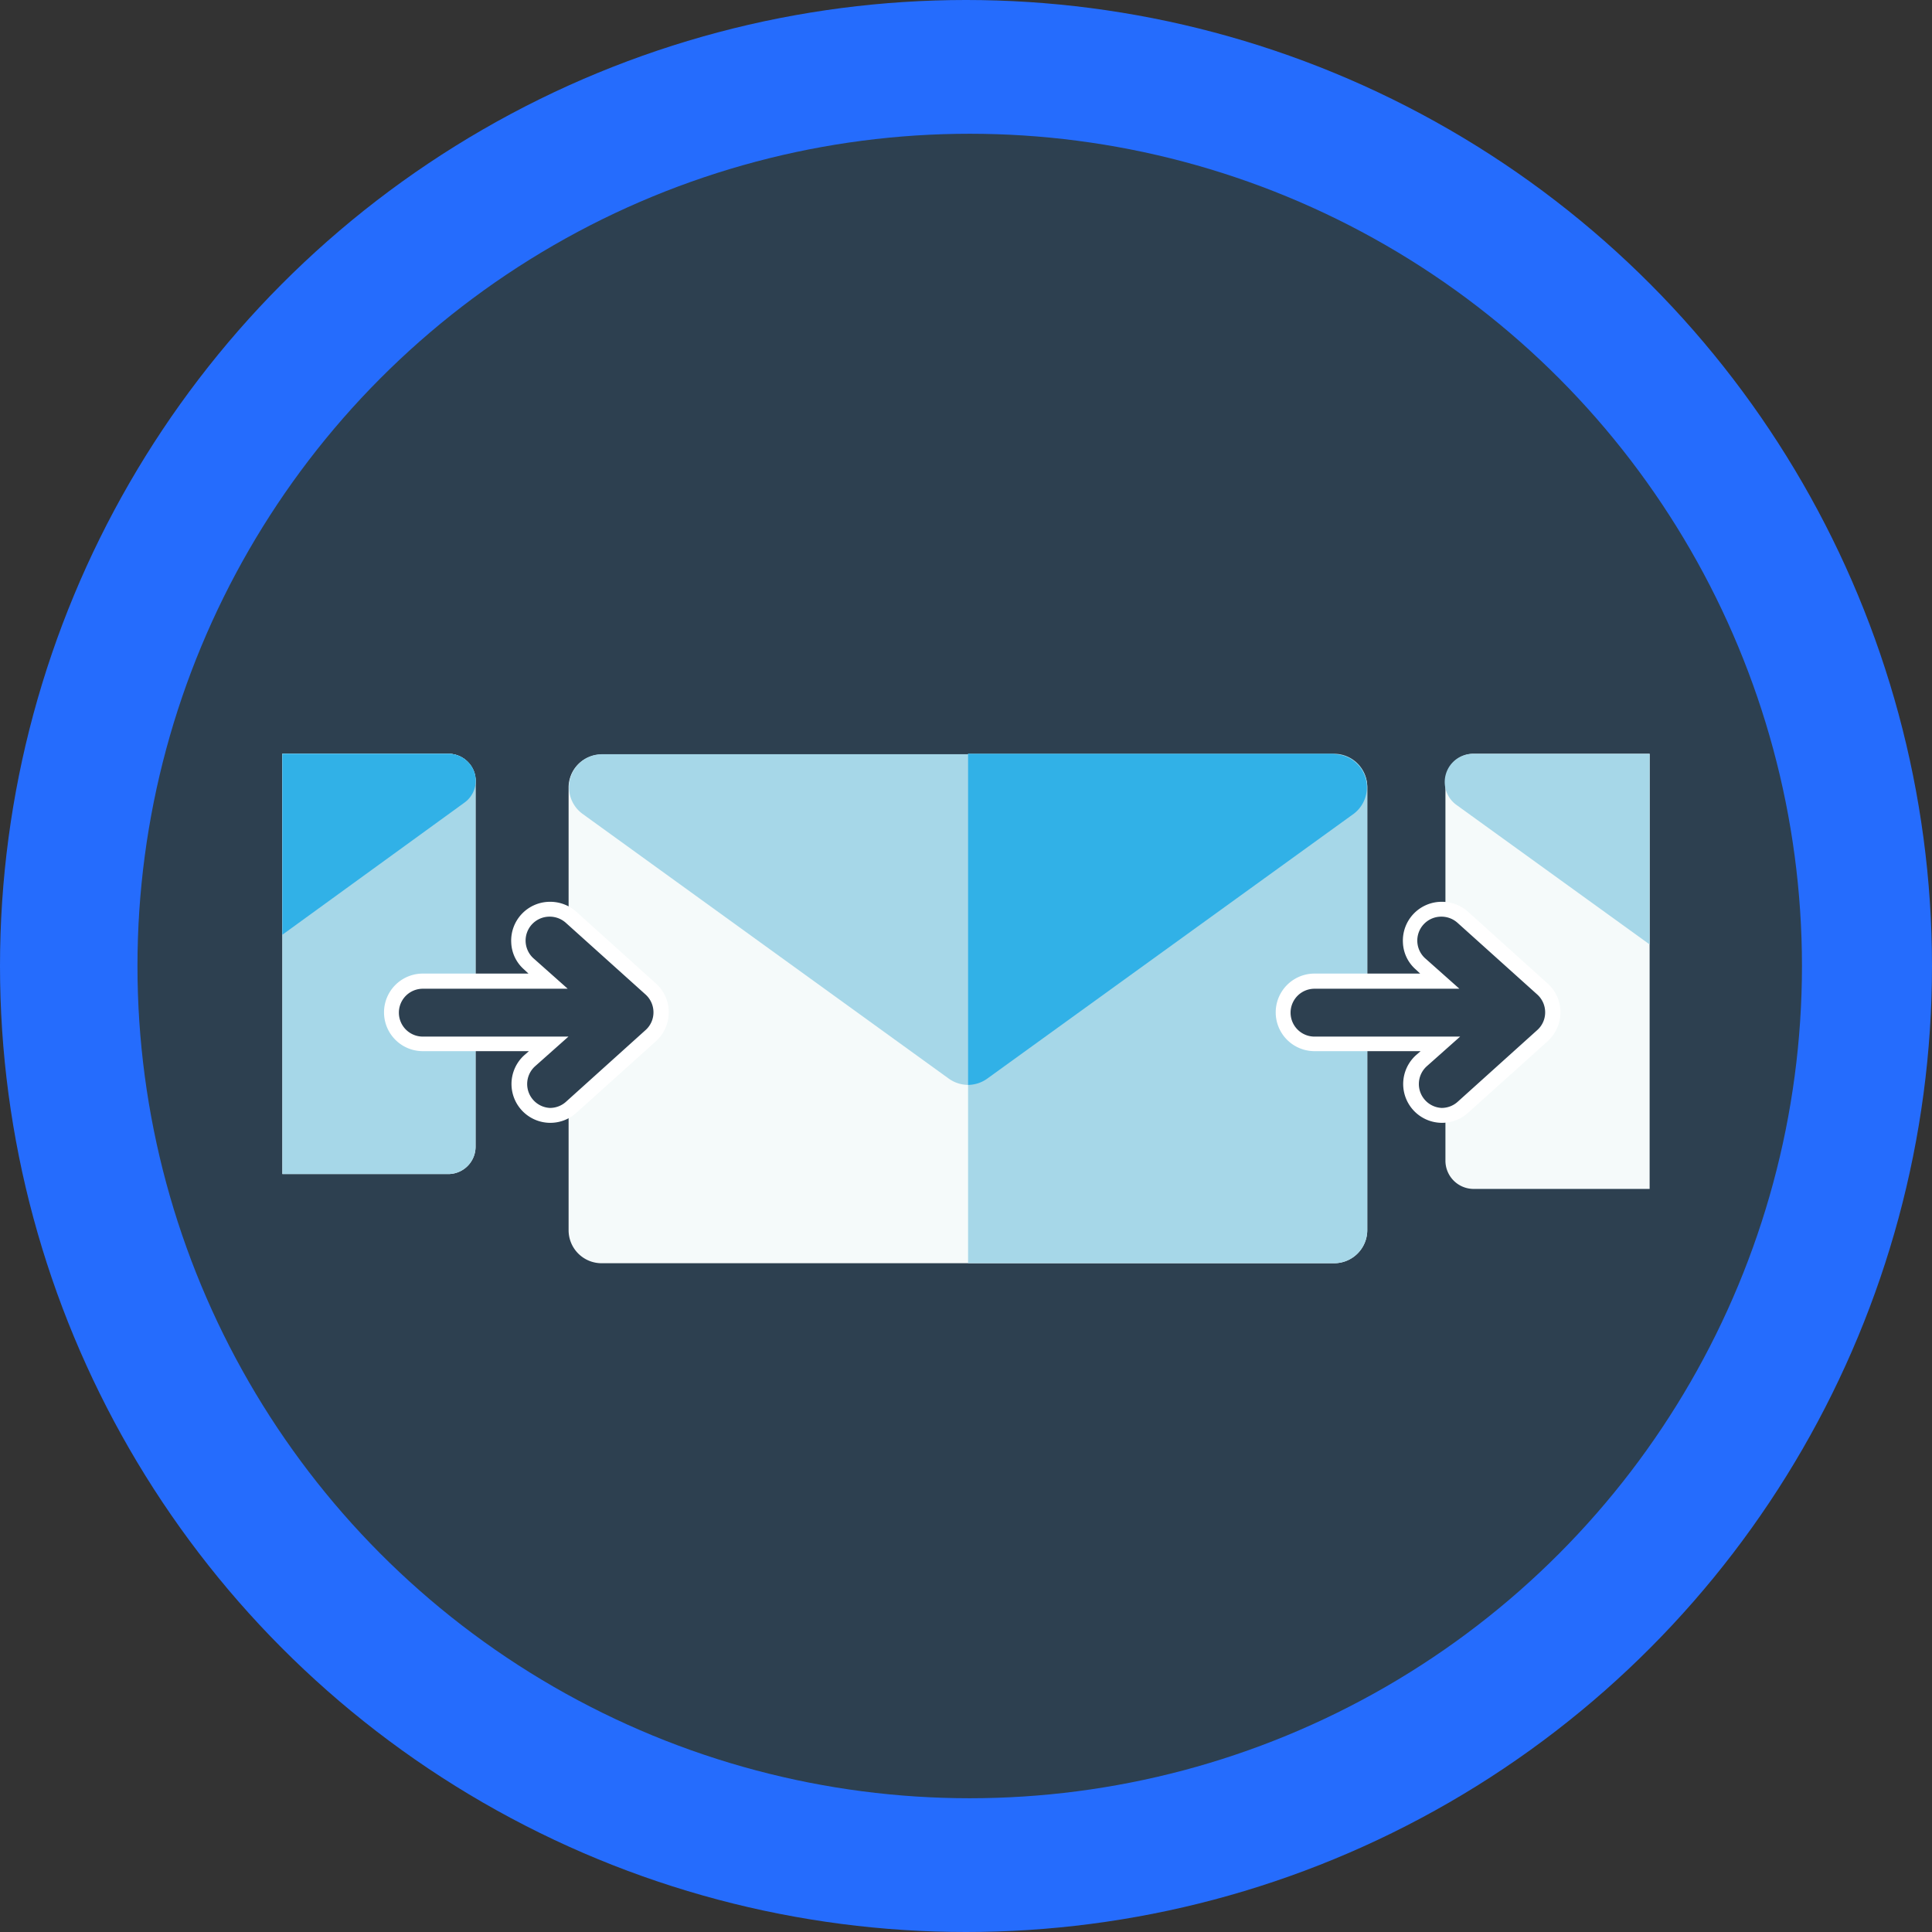 <svg xmlns="http://www.w3.org/2000/svg" xmlns:xlink="http://www.w3.org/1999/xlink" viewBox="0 0 130 130"><rect x="0" y="0" width="130" height="130" fill="#333333" stroke="none"/><defs><style>.cls-1{fill:none;}.cls-2{fill:#256cfd;}.cls-3{fill:#2d4050;}.cls-4{clip-path:url(#clip-path);}.cls-5{fill:#f5fafa;}.cls-6{fill:#a6d7e8;}.cls-7{fill:#31b1e7;}.cls-8{fill:#fff;}</style><clipPath id="clip-path"><rect class="cls-1" x="19" y="34" width="92" height="68"/></clipPath></defs><g id="Layer_2" data-name="Layer 2"><g id="Layer_1-2" data-name="Layer 1"><circle class="cls-2" cx="65" cy="65" r="65"/><circle class="cls-3" cx="65.25" cy="65" r="56"/><g class="cls-4"><path class="cls-5" d="M30.18,79H8.42l.24-28.28H30.18A1.84,1.84,0,0,1,32,52.56v24.6A1.84,1.84,0,0,1,30.18,79Z"/><path class="cls-6" d="M9.84,69.11c-.37,0-.59-18.39-.59-18.39H30.18A1.84,1.84,0,0,1,31.93,52a1.81,1.81,0,0,1-.67,2L10.92,68.76A1.79,1.79,0,0,1,9.84,69.11Z"/><path class="cls-6" d="M30.18,50.72H9.84V79H30.18A1.84,1.84,0,0,0,32,77.16V52.56A1.84,1.84,0,0,0,30.18,50.72Z"/><path class="cls-7" d="M30.18,50.72H9.84V69.11a1.79,1.79,0,0,0,1.08-.35L31.26,54a1.81,1.81,0,0,0,.67-2A1.84,1.84,0,0,0,30.18,50.72Z"/><path class="cls-5" d="M120.22,80H99.16a1.9,1.9,0,0,1-1.9-1.9V52.62a1.9,1.9,0,0,1,1.9-1.9h23.47Z"/><path class="cls-6" d="M121.33,69.4a1.89,1.89,0,0,1-1.11.36,1.91,1.91,0,0,1-1.12-.36L98,54.16a1.9,1.9,0,0,1,1.12-3.44h22.09"/><path class="cls-5" d="M89.8,85H40.48a2.22,2.22,0,0,1-2.22-2.22V53a2.22,2.22,0,0,1,2.22-2.23H89.8A2.23,2.23,0,0,1,92,53V82.78A2.23,2.23,0,0,1,89.8,85Z"/><path class="cls-6" d="M65.14,73a2.25,2.25,0,0,1-1.31-.43L39.18,54.75a2.22,2.22,0,0,1,1.3-4H89.8a2.23,2.23,0,0,1,1.3,4L66.44,72.59A2.23,2.23,0,0,1,65.14,73Z"/><path class="cls-6" d="M89.8,50.72H65.14V85H89.8A2.23,2.23,0,0,0,92,82.78V53A2.23,2.23,0,0,0,89.8,50.72Z"/><path class="cls-7" d="M89.8,50.72H65.14V73a2.23,2.23,0,0,0,1.3-.43L91.1,54.75a2.23,2.23,0,0,0-1.3-4Z"/></g><path class="cls-3" d="M97,75.05a2.09,2.09,0,0,1-1.57-.7,2.09,2.09,0,0,1,.16-3l1.28-1.15H88.45a2.11,2.11,0,0,1,0-4.22H96.9l-1.28-1.15a2.1,2.1,0,0,1-.7-1.46,2.17,2.17,0,0,1,.54-1.52,2.13,2.13,0,0,1,1.57-.7,2.16,2.16,0,0,1,1.41.54l5.36,4.83a2.11,2.11,0,0,1,0,3.14l-5.36,4.82A2.11,2.11,0,0,1,97,75.05Z"/><path class="cls-8" d="M97,61.68a1.62,1.62,0,0,1,1.08.42l5.36,4.82a1.61,1.61,0,0,1,.53,1.2,1.59,1.59,0,0,1-.53,1.19l-5.36,4.83a1.61,1.61,0,0,1-1.08.41A1.61,1.61,0,0,1,96,71.75l2.25-2H88.45a1.61,1.61,0,0,1,0-3.22H98.2l-2.25-2A1.61,1.61,0,0,1,97,61.68m0-1a2.61,2.61,0,0,0-2.6,2.75,2.53,2.53,0,0,0,.86,1.8l.3.28H88.45a2.61,2.61,0,0,0,0,5.22h7.14l-.31.27a2.61,2.61,0,0,0,3.5,3.88l5.36-4.82a2.65,2.65,0,0,0,.86-1.94,2.6,2.6,0,0,0-.86-1.94l-5.36-4.83A2.64,2.64,0,0,0,97,60.68Z"/><path class="cls-3" d="M37,75.05a2.09,2.09,0,0,1-1.57-.7,2.09,2.09,0,0,1,.16-3l1.28-1.15H28.45a2.11,2.11,0,0,1,0-4.22H36.9l-1.28-1.15a2.1,2.1,0,0,1-.7-1.46,2.17,2.17,0,0,1,.54-1.52,2.13,2.13,0,0,1,1.57-.7,2.16,2.16,0,0,1,1.41.54l5.36,4.83a2.11,2.11,0,0,1,0,3.14l-5.36,4.82A2.11,2.11,0,0,1,37,75.05Z"/><path class="cls-8" d="M37,61.68a1.62,1.62,0,0,1,1.08.42l5.36,4.82a1.61,1.61,0,0,1,.53,1.2,1.59,1.59,0,0,1-.53,1.19l-5.36,4.83a1.61,1.61,0,0,1-1.08.41A1.61,1.61,0,0,1,36,71.75l2.25-2H28.45a1.61,1.61,0,0,1,0-3.22H38.2l-2.25-2A1.61,1.61,0,0,1,37,61.68m0-1a2.61,2.61,0,0,0-2.6,2.75,2.53,2.53,0,0,0,.86,1.8l.3.28H28.45a2.61,2.61,0,0,0,0,5.22h7.14l-.31.27a2.61,2.61,0,0,0,3.5,3.88l5.36-4.82A2.65,2.65,0,0,0,45,68.12a2.6,2.6,0,0,0-.86-1.94l-5.36-4.83A2.64,2.64,0,0,0,37,60.68Z"/></g></g></svg>
